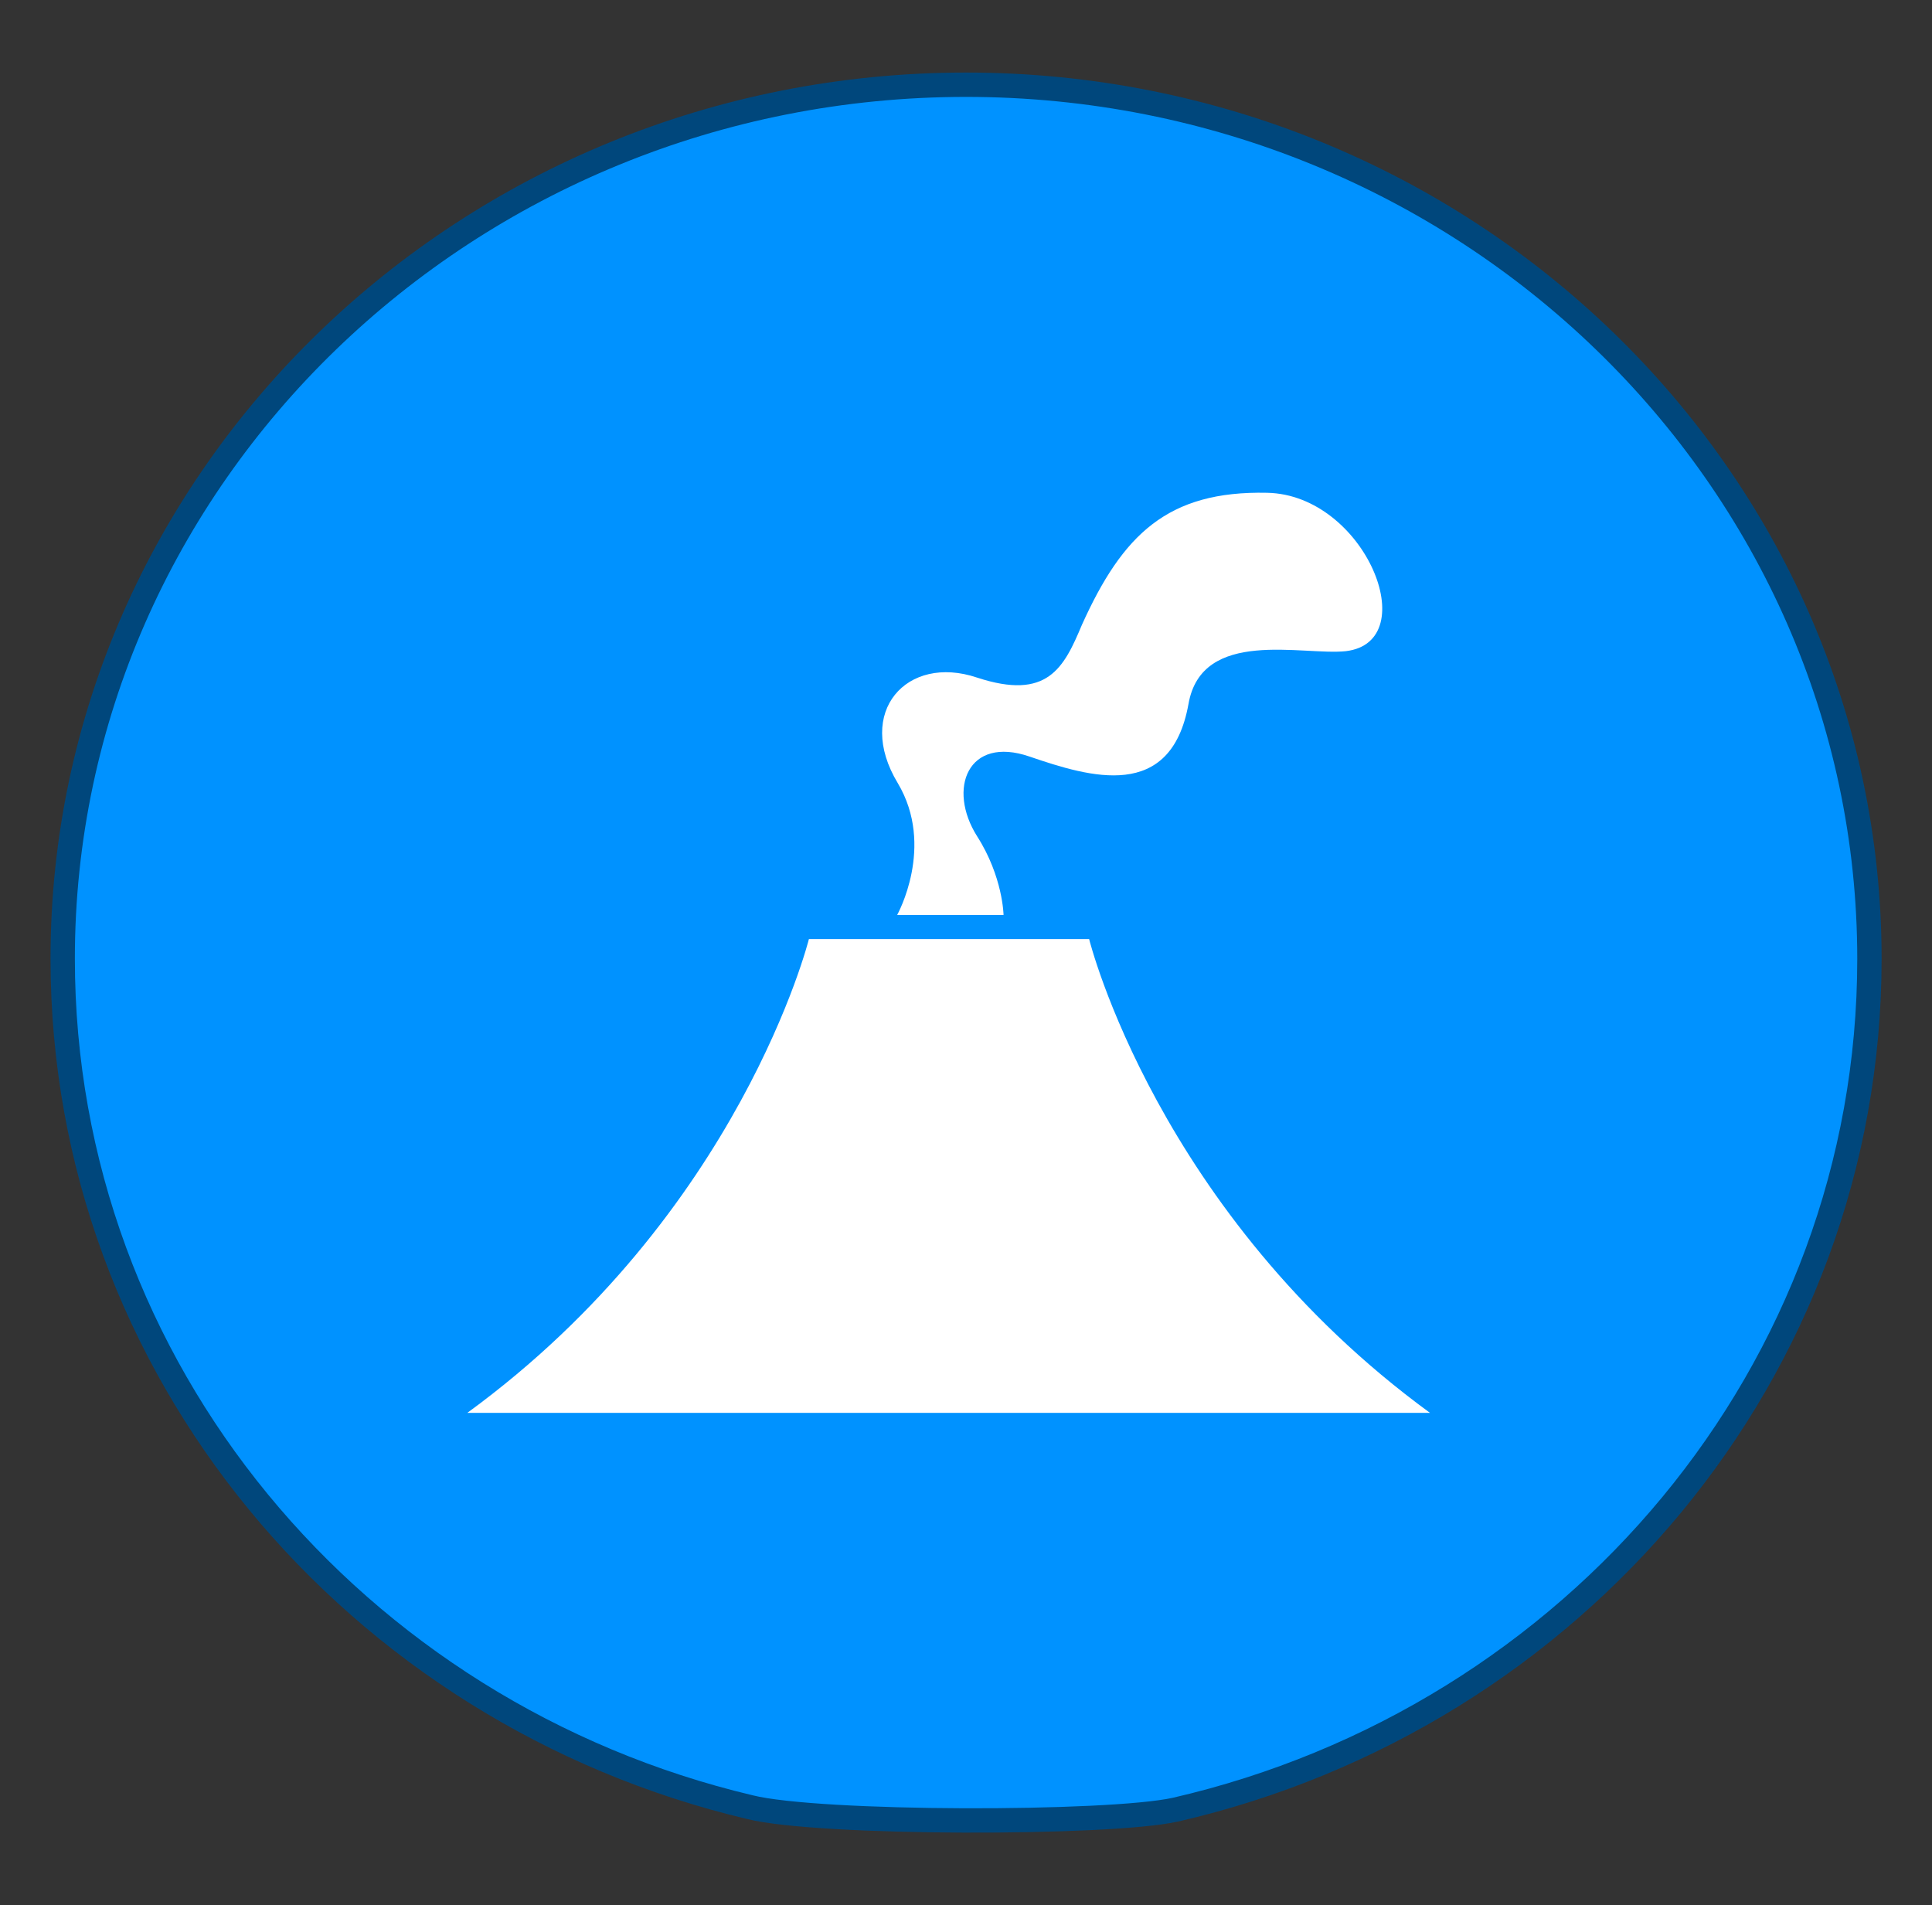<?xml version="1.0" encoding="utf-8"?>
<!-- Generator: Adobe Illustrator 16.0.0, SVG Export Plug-In . SVG Version: 6.00 Build 0)  -->
<!DOCTYPE svg PUBLIC "-//W3C//DTD SVG 1.1//EN" "http://www.w3.org/Graphics/SVG/1.1/DTD/svg11.dtd">
<svg version="1.1" id="Groupe" xmlns="http://www.w3.org/2000/svg" xmlns:xlink="http://www.w3.org/1999/xlink" x="0px" y="0px"
	 width="15.871px" height="15.65px" viewBox="0 0 15.871 15.65" enable-background="new 0 0 15.871 15.65" xml:space="preserve">
<rect x="0" y="0" width="15.871" height="15.65" fill="#333333" stroke="none"/>
<g id="PinColor_1_">
	<path id="vert" display="none" fill="#2ABF00" stroke="#1D7500" stroke-width="0.2" stroke-miterlimit="10" d="M15.357,7.877
		c0,3.391-2.428,6.235-5.702,6.989c-0.55,0.121-2.928,0.121-3.495-0.021c-3.241-0.768-5.645-3.596-5.645-6.97
		c0-3.958,3.325-7.179,7.421-7.179C12.03,0.696,15.357,3.917,15.357,7.877z"/>
	<path id="orange" display="none" fill="#FF8500" stroke="#7F4500" stroke-width="0.2" stroke-miterlimit="10" d="M15.357,7.877
		c0,3.391-2.428,6.235-5.702,6.989c-0.55,0.121-2.928,0.121-3.495-0.021c-3.241-0.768-5.645-3.596-5.645-6.97
		c0-3.958,3.325-7.179,7.421-7.179C12.03,0.696,15.357,3.917,15.357,7.877z"/>
	<path id="gris" display="none" fill="#A5A5A5" stroke="#595959" stroke-width="0.2" stroke-miterlimit="10" d="M15.357,7.877
		c0,3.391-2.428,6.235-5.702,6.989c-0.55,0.121-2.928,0.121-3.495-0.021c-3.241-0.768-5.645-3.596-5.645-6.97
		c0-3.958,3.325-7.179,7.421-7.179C12.03,0.696,15.357,3.917,15.357,7.877z"/>
	<path id="bleu" fill="#0092FF" stroke="#00477C" stroke-width="0.2" stroke-miterlimit="10" d="M15.357,7.877
		c0,3.391-2.428,6.235-5.702,6.989c-0.55,0.121-2.928,0.121-3.495-0.021c-3.241-0.768-5.645-3.596-5.645-6.97
		c0-3.958,3.325-7.179,7.421-7.179C12.03,0.696,15.357,3.917,15.357,7.877z"/>
</g>
<g id="IconsGroup">
	<g id="MinimalGroup" display="none">
		<path id="ElectionGroup" display="inline" fill="#565656" d="M12.204,4.56L9.646,3.467C9.575,3.436,9.48,3.455,9.435,3.519
			L8.702,4.433c-0.034,0.036-0.046,0.1-0.034,0.152C8.679,4.64,8.712,4.679,8.761,4.701L6.471,5.566
			c-0.192,0.066-0.359,0.201-0.464,0.38L5.248,7.209c-0.16,0.268-0.175,0.596-0.033,0.875l0.057,0.106H4.471
			c-0.102,0-0.181,0.083-0.181,0.183v3.463H3.742c-0.1,0-0.178,0.084-0.178,0.18c0,0.102,0.082,0.184,0.178,0.184h6.197
			c0.1,0,0.18-0.082,0.18-0.184c0-0.096-0.08-0.18-0.18-0.18H9.392V9.975c0-0.057-0.033-0.121-0.08-0.15
			C9.259,9.79,9.191,9.784,9.132,9.813C8.935,9.907,8.784,9.954,8.715,9.975c-0.014,0-0.03,0.01-0.04,0.018l-1.19,0.711
			c-0.19,0.111-0.405,0.176-0.622,0.176c-0.41,0-0.777-0.203-1.009-0.545c-0.188-0.273-0.253-0.602-0.181-0.926
			c0.068-0.32,0.26-0.598,0.532-0.771L6.38,8.526c0.127-0.074,0.24-0.145,0.338-0.208c0.072-0.041,0.1-0.129,0.078-0.209
			C6.753,7.963,6.681,7.833,6.605,7.733c0.278-0.119,0.655-0.337,0.847-0.558l0,0C7.492,7.2,7.54,7.227,7.59,7.252
			c0.005,0,0.005,0,0.011,0.003l0,0c0.133,0.066,0.302,0.133,0.503,0.172C7.893,7.692,7.679,8.018,7.596,8.233
			c-0.141,0.069-0.458,0.241-1.19,0.709C6.21,9.065,6.077,9.26,6.033,9.487C5.984,9.712,6.026,9.94,6.157,10.134
			c0.167,0.246,0.43,0.381,0.707,0.381c0.149,0,0.297-0.045,0.435-0.121l1.254-0.754c0.192-0.047,1.166-0.34,1.906-1.534
			c0.58-0.936,0.905-1.688,1.038-2.029l0.022,0.011c0.076,0.033,0.164,0.061,0.242,0.061c0.146,0,0.287-0.061,0.387-0.157
			c0.105-0.103,0.166-0.242,0.166-0.393v-0.87C12.308,4.654,12.269,4.585,12.204,4.56z"/>
	</g>
	<g id="FaibleGroup" display="none">
		<path id="FamineGroup" display="inline" fill="#F9F9F9" d="M10.31,10.981l-1.388,0.262l-2.26-1.234l0.823-1.02l1.846,0.613
			L10.31,10.981z M12.435,8.575v0.156l-1.459,0.461L9.539,9.395L7.689,8.782L7.253,8.575h0.25c-0.06-0.546-0.14-0.966-0.178-1.513
			l0,0C7.323,7.049,7.302,6.684,7.298,6.529C7.271,6.361,7.19,6.297,6.935,6.118C6.791,6.032,6.686,5.999,6.631,5.999
			c-0.094,0-0.178,0.102-0.199,0.414c0.413,0.068,0.439,0.523,0.439,0.523c0.037,0.323-0.125,0.795-0.489,0.92
			C5.709,8.081,5.774,6.78,6.157,6.466c0.011-0.375,0.116-0.721,0.475-0.734c0.144,0,0.289,0.062,0.453,0.166
			c0.076,0.051,0.144,0.095,0.198,0.149C7.276,5.919,7.271,5.792,7.271,5.659c0-0.276,0.042-0.569,0.286-0.782
			C7.681,4.761,7.818,4.698,7.962,4.7c0.36,0.021,0.58,0.332,0.715,0.648C8.825,5.283,9.015,5.252,9.232,5.33
			c0.558,0.188,0.861,1.163,0.63,1.497c-0.554,0.79-1.932-0.675-1.57-1.19c0,0,0.057-0.066,0.149-0.146
			c-0.109-0.282-0.322-0.53-0.48-0.518c-0.063,0-0.138,0.022-0.226,0.103C7.582,5.215,7.539,5.405,7.539,5.659
			c0,0.179,0.023,0.378,0.023,0.573c0,0.105,0.005,0.196,0.008,0.295c0.027,0.178,0.027,0.311,0.027,0.498
			c0.04,0.544,0.256,0.991,0.318,1.549H12.435z M8.541,5.601l1.051,1.142c-0.188-0.81-0.85-1.26-0.85-1.26L8.541,5.601z
			 M6.374,6.579L6.187,6.656c0,0-0.092,0.638,0,0.969L6.374,6.579z M5.438,10.423l0.831-0.5l0.864-1.07L6.867,8.575H4.952
			L4.571,9.341L5.438,10.423z M6.406,10.249l-1.471,1.006l0.192,0.242h3.393L8.511,11.45L6.406,10.249z M3.376,8.575v1.156
			l0.939-0.504l0.29-0.652H3.376z M9.812,9.641l0.914,1.332l1.709,0.402V9.854L11.204,9.46L9.812,9.641z M12.435,9.522V8.989
			l-0.961,0.258L12.435,9.522z M4.344,9.6l-0.967,0.459v1.438h0.707l1.055-0.861L4.344,9.6z M9.409,11.497h2.215l-1.056-0.254
			L9.409,11.497z"/>
		<path id="CycloneGroup" display="inline" fill="#FFFFFF" d="M7.938,5.463c-0.048,0-0.094-0.005-0.141-0.005
			c-0.416,0-0.804,0.107-1.141,0.292C7.26,3.69,8.771,3.505,8.771,3.505S5.43,3.79,5.43,7.689c0.002,0,0.002,0,0.007,0
			c0,0.044-0.004,0.088-0.004,0.139c0,0.41,0.108,0.806,0.294,1.146C3.662,8.362,3.483,6.852,3.483,6.852s0.28,3.344,4.183,3.344
			c0-0.004,0-0.004,0-0.008c0.045,0.002,0.088,0.008,0.137,0.008c0.416,0,0.805-0.107,1.145-0.295
			c-0.611,2.066-2.125,2.246-2.125,2.246s3.348-0.281,3.348-4.184c-0.006,0-0.006,0-0.006,0c0-0.047,0.006-0.094,0.006-0.138
			c0-0.417-0.105-0.808-0.296-1.146C11.937,7.283,12.124,8.8,12.124,8.8s-0.278-3.341-4.186-3.341
			C7.938,5.46,7.938,5.463,7.938,5.463z"/>
		<path id="tsunamiGroup" display="inline" fill="#FFFFFF" d="M12.004,10.579c-6.889,0.391-4.96-4.873-3.179-4.419
			c-0.184,0.112-0.301,0.5-0.188,0.756C8.761,7.2,9.168,7.354,9.402,7.296C9.951,7.155,9.976,6.382,9.78,5.967
			C9.568,5.549,9.021,5.021,8.064,5.021c-2.299,0-3.877,1.178-4.468,3.198v2.977h8.408V10.579z"/>
		<path id="earthquakeGroup" display="inline" fill="#FFFFFF" d="M10.249,8.087c-0.116,0-0.228,0.065-0.282,0.174L9.509,9.12
			L8.945,7.463C8.898,7.339,8.784,7.253,8.65,7.247C8.513,7.244,8.396,7.322,8.349,7.446L7.96,8.362L7.348,4.693
			c-0.028-0.151-0.175-0.268-0.319-0.26C6.867,4.439,6.737,4.541,6.717,4.696L6.177,8.95l-0.44-2.282
			C5.712,6.535,5.602,6.43,5.463,6.413C5.331,6.397,5.199,6.466,5.133,6.587l-0.718,1.5H3.306v0.638h1.316
			c0.122,0,0.235-0.066,0.289-0.18l0.387-0.804l0.623,3.242c0.03,0.146,0.164,0.254,0.311,0.254c0.005,0,0.008,0,0.011,0
			c0.157-0.002,0.287-0.117,0.306-0.275l0.532-4.185l0.447,2.751c0.025,0.145,0.136,0.248,0.278,0.268
			c0.144,0.012,0.276-0.063,0.33-0.193l0.478-1.137l0.532,1.566c0.045,0.117,0.148,0.197,0.275,0.209
			c0.131,0.008,0.249-0.057,0.307-0.17l0.715-1.35h1.367V8.087H10.249z"/>
	</g>
	<g id="ImportantGroup" display="none">
		<path id="enlevementGroup" display="inline" fill="#FFFFFF" d="M11.64,3.226c-0.271,0-0.485,0.218-0.485,0.486V5.69
			c0.122,0.025,0.231,0.072,0.325,0.163c0.254,0.251,0.261,0.668,0.012,0.922l-0.924,0.947l-0.127-0.124l0.923-0.941
			c0.18-0.193,0.177-0.495-0.011-0.681c-0.058-0.057-0.127-0.098-0.205-0.118c-0.08-0.021-0.159-0.021-0.237-0.005
			c-0.095,0.02-0.171,0.066-0.231,0.132C10.132,6.546,9.585,7.107,9.039,7.67C8.898,7.808,8.65,8.123,8.656,8.45
			c0.006,0.301,0,0.609,0,0.912c-0.07-0.061-0.154-0.1-0.254-0.117C8.119,9.194,7.868,9.366,7.771,9.618H7.63
			c0-0.066,0-0.139,0-0.207c0.005-0.313-0.006-0.645,0-0.961c0.011-0.321-0.243-0.642-0.377-0.777
			c-0.548-0.566-1.091-1.127-1.639-1.69c-0.062-0.063-0.145-0.11-0.232-0.13c-0.08-0.02-0.162-0.017-0.243,0.005
			C5.064,5.878,4.992,5.919,4.938,5.977C4.749,6.162,4.743,6.463,4.923,6.657l0.922,0.94L5.724,7.722L4.803,6.775
			C4.554,6.521,4.56,6.104,4.813,5.853C4.907,5.765,5.016,5.718,5.131,5.69V3.712c0-0.269-0.22-0.486-0.486-0.486
			c-0.271,0-0.486,0.218-0.486,0.486v3.422c0,0.113,0.045,0.215,0.11,0.298L5.923,9.61H5.78c-0.322,0-0.581,0.264-0.581,0.59
			c0,0.215,0.119,0.393,0.294,0.492c-0.173,0.107-0.294,0.287-0.294,0.494c0,0.324,0.259,0.584,0.581,0.584h0.178v0.326h1.624
			c0.084,0.086,0.184,0.146,0.302,0.172c0.038,0.008,0.066,0.01,0.1,0.01c0.289,0,0.532-0.203,0.581-0.484v-0.021h0.104
			c0,0.107,0,0.217,0.012,0.326h1.646v-0.324h0.177c0.317,0,0.583-0.26,0.583-0.584c0-0.209-0.119-0.395-0.296-0.496
			c0.177-0.102,0.296-0.279,0.296-0.494c0-0.324-0.266-0.586-0.583-0.586h-0.141l1.651-2.179c0.069-0.086,0.113-0.185,0.113-0.298
			V3.718C12.126,3.445,11.908,3.226,11.64,3.226z M5.485,10.2c0-0.16,0.134-0.291,0.294-0.291h1.918l-0.102,0.586H5.78
			C5.62,10.489,5.485,10.36,5.485,10.2z M5.485,11.19c0-0.162,0.134-0.295,0.294-0.295h1.746l-0.1,0.588H5.78
			C5.62,11.483,5.485,11.354,5.485,11.19z M8.272,11.741c-0.026,0.158-0.196,0.262-0.337,0.238c-0.079-0.01-0.144-0.053-0.189-0.117
			c-0.045-0.063-0.06-0.141-0.049-0.221L8.02,9.768c0.026-0.141,0.148-0.242,0.292-0.242c0.018,0,0.034,0,0.048,0.002
			C8.521,9.561,8.626,9.71,8.597,9.87L8.272,11.741z M10.8,11.19c0,0.164-0.127,0.293-0.291,0.293H8.611l0.1-0.588h1.799
			C10.668,10.899,10.8,11.03,10.8,11.19z M10.8,10.2c0,0.158-0.127,0.293-0.291,0.293H8.784l0.096-0.57c0-0.002,0-0.008,0-0.01h1.63
			C10.668,9.909,10.8,10.042,10.8,10.2z"/>
	</g>
	<g id="EleveGroup" display="none">
		<path id="attackGroup" display="inline" fill="#FFFFFF" d="M10.066,8.495l2.242-1.441l-2.17-0.229l0.59-2.517L9.193,5.9
			L8.761,4.099L8.12,5.775L6.359,3.51l0.552,2.839L5.348,6.002c0,0,0.475,0.909,0.742,1.458L3.581,7.283L5.852,8.61l-0.65,0.666
			l1.053-0.188L5.51,11.729l2.219-1.857l0.58,1.438L8.9,10.165l1.912,1.975l-0.961-2.65l2.104,0.217L10.066,8.495z"/>
	</g>
	<g id="ExtremeGroup" display="none">
		<path id="rebelionGroup" display="inline" fill="#FFFFFF" d="M9.502,5.146C9.502,6.06,8.759,6.8,7.852,6.8
			c-0.917,0-1.658-0.74-1.658-1.654c0-0.917,0.741-1.653,1.658-1.653C8.761,3.491,9.502,4.229,9.502,5.146z M5.087,12.161h1.007
			h0.057l0.039-0.078l0.366-0.359L6.21,11.649L5.68,11.536L5.087,12.161z M12.007,5.452l-0.354,0.355l0.021,0.025l-0.289,0.285
			c0.041,0.039,0.076,0.073,0.109,0.115l0.29-0.29l0.058,0.054l0.35-0.356L12.007,5.452z M9.724,7.286L9.568,7.441l0.018,0.042
			l0.039,0.083L7.211,9.981l0.257,0.063c0.24,0.049,0.445,0.186,0.58,0.396c0.02,0.027,0.025,0.063,0.038,0.094l0.005-0.008
			l0.178,0.115l0.062-0.014l0.701,0.512l0.477-0.646l-1.051-0.82l0.028-0.068h0.178l1.024-1.207l0.117-1.081L9.724,7.286z
			 M10.845,6.217c-0.315-0.033-0.619,0.202-0.652,0.525l-0.045,0.353l0,0l-0.021,0.254l-0.115,1.08L10,8.532L9.939,8.606
			L9.017,9.692l0.689,0.537l0.255,0.197l-0.149,0.199l0.037,0.066c0.096,0.207,0.306,0.334,0.531,0.334c0.032,0,0.065,0,0.1-0.008
			c0.26-0.041,0.459-0.254,0.485-0.516l0.397-3.641C11.402,6.543,11.166,6.253,10.845,6.217z M9.642,10.868l-0.338,0.465
			l-0.193,0.262l-0.268-0.193l-0.583-0.42l-0.05,0.012l-0.023-0.012c0,0.051,0,0.098-0.014,0.146
			c-0.008,0.047-0.025,0.094-0.045,0.139c-0.033,0.084-0.085,0.154-0.138,0.229l0.042,0.094c0.039,0.094,0.096,0.213,0.161,0.32
			l0.167,0.252h1.244L9.642,10.868z M7.276,11.854c-0.011,0-0.029-0.004-0.046-0.004c0,0.023-0.005,0.039-0.005,0.039l0.141,0.271
			h0.334l0.218-0.076c-0.074-0.115-0.134-0.238-0.191-0.365C7.59,11.8,7.443,11.854,7.276,11.854z M7.763,10.602
			c-0.022-0.035-0.062-0.066-0.094-0.094c-0.02-0.021-0.033-0.047-0.062-0.061c-0.056-0.041-0.132-0.078-0.209-0.094l-0.254-0.053
			l-0.59-0.123l0,0L6.03,10.065l-0.201-0.039l-0.33-0.074L5.475,9.948l0.057-0.059l0.227-0.225l0.24-0.24
			c0.019,0.17,0.029,0.297,0.029,0.299l0.079,0.018l0.728,0.158l0.15-0.152l2.257-2.264L9.187,7.355l0.018-0.014
			c-0.325-0.097-0.71-0.16-1.196-0.16H7.852H7.692c-0.342,0-0.685,0.028-1.021,0.101c-0.582,0.132-0.942,0.7-1.332,1.086
			C4.93,8.77,4.533,9.188,4.139,9.602C4.051,9.696,3.962,9.79,3.869,9.878c-0.15,0.158-0.207,0.381-0.15,0.588
			c0.062,0.209,0.232,0.363,0.447,0.414l0.78,0.168l0.332,0.068l1.878,0.4c0.042,0.006,0.082,0.01,0.122,0.01
			c0.273,0,0.521-0.184,0.58-0.469c0.022-0.111,0.006-0.207-0.029-0.303l-0.034-0.08C7.783,10.653,7.771,10.634,7.763,10.602z
			 M6.935,12.05l-0.057-0.107l0.032-0.117l0.003-0.023l-0.094-0.027L6.49,12.161h0.504L6.935,12.05z"/>
	</g>
	<path id="displacedGroup" display="none" fill="#FFFFFF" d="M7.897,4.585c0.069,0.428-0.219,0.828-0.645,0.899
		C6.827,5.56,6.418,5.267,6.352,4.844c-0.068-0.43,0.218-0.836,0.647-0.902C7.426,3.867,7.828,4.16,7.897,4.585z M7.655,7.695
		l0.693,1.107c0.1,0.158,0.302,0.207,0.464,0.113C8.97,8.821,9.021,8.622,8.933,8.458L8.761,8.142
		c-0.156-0.275-0.303-0.549-0.458-0.82L7.995,6.759C7.96,6.692,7.928,6.623,7.89,6.543C7.701,6.145,7.404,5.527,6.75,5.582
		C6.192,5.632,5.625,5.9,5.069,6.372c-0.658,0.519-1.122,1.27-1.136,1.309c-0.022,0.03-0.045,0.063-0.059,0.094c0,0,0,0-0.006,0.003
		l0,0C3.809,7.897,3.777,8.002,3.852,8.14c0.063,0.103,0.178,0.171,0.3,0.171c0.149,0,0.224-0.072,0.297-0.177l0,0l0,0
		c0.022-0.031,0.043-0.063,0.062-0.097C4.514,8.031,4.9,7.404,5.503,6.899c0.181-0.144,0.359-0.242,0.523-0.295L5.893,8.211
		c-0.013,0.157-0.064,0.436-0.107,0.59l-0.3,1.053c-0.036,0.131-0.152,0.354-0.238,0.459l-0.811,1.002
		c-0.105,0.133-0.221,0.275-0.128,0.479c0.06,0.119,0.178,0.189,0.312,0.189c0.155,0,0.241-0.09,0.348-0.207l0.82-0.883
		c0.147-0.158,0.336-0.434,0.433-0.625L6.628,9.44l1.507,2.529c0.074,0.125,0.169,0.281,0.375,0.281l0,0
		c0.114,0,0.223-0.061,0.287-0.156c0.109-0.168,0.033-0.32-0.029-0.459L7.544,8.989c-0.047-0.102-0.07-0.314-0.054-0.428
		L7.655,7.695z M8.929,10.448h1.821v0.541l1.817-1.047L10.75,8.895V9.44H8.929V10.448z"/>
	<path id="eruptionGroup" fill="#FFFFFF" d="M8.458,6.215c0.5,0.171,1.16,0.37,1.305-0.431c0.109-0.63,0.938-0.397,1.293-0.435
		c0.646-0.077,0.159-1.284-0.646-1.301C9.591,4.03,9.222,4.392,8.888,5.132C8.739,5.488,8.605,5.756,8.026,5.566
		C7.45,5.372,7.021,5.847,7.375,6.433c0.31,0.52-0.005,1.083-0.005,1.083h0.874c0,0-0.005-0.314-0.217-0.646
		C7.78,6.48,7.95,6.04,8.458,6.215z M3.839,11.606c2.244-1.637,2.806-3.892,2.806-3.892h2.302c0,0,0.558,2.255,2.8,3.892H3.839z"/>
	<path id="returnedGroup" display="none" fill="#FFFFFF" d="M7.9,4.585c0.066,0.428-0.22,0.828-0.647,0.899
		c-0.427,0.072-0.835-0.218-0.9-0.646c-0.07-0.428,0.216-0.831,0.645-0.9C7.426,3.867,7.828,4.157,7.9,4.585z M7.655,7.692
		l0.693,1.11c0.1,0.158,0.302,0.205,0.464,0.113C8.97,8.817,9.021,8.622,8.933,8.458L8.761,8.139
		c-0.154-0.272-0.303-0.547-0.453-0.82l-0.314-0.56C7.96,6.692,7.93,6.623,7.89,6.543C7.701,6.145,7.404,5.524,6.75,5.582
		C6.196,5.629,5.627,5.894,5.069,6.366C4.409,6.89,3.944,7.642,3.931,7.678C3.912,7.711,3.889,7.741,3.875,7.775L3.869,7.778l0,0
		C3.809,7.897,3.777,8.002,3.852,8.14c0.063,0.103,0.178,0.174,0.3,0.174c0.149,0,0.224-0.071,0.294-0.177l0,0l0,0
		c0.02-0.033,0.042-0.066,0.063-0.099C4.514,8.032,4.9,7.408,5.499,6.9c0.187-0.146,0.365-0.246,0.529-0.301L5.893,8.211
		c-0.013,0.157-0.064,0.436-0.107,0.59l-0.3,1.053c-0.036,0.133-0.152,0.354-0.243,0.459l-0.805,1.002
		c-0.105,0.133-0.221,0.275-0.128,0.479c0.06,0.119,0.178,0.189,0.312,0.189c0.155,0,0.241-0.09,0.348-0.207l0.82-0.883
		c0.146-0.158,0.335-0.434,0.427-0.625l0.41-0.828l1.506,2.529c0.072,0.125,0.172,0.281,0.375,0.281l0,0
		c0.115,0,0.223-0.061,0.291-0.16c0.104-0.164,0.03-0.32-0.029-0.451l-1.222-2.65c-0.044-0.102-0.07-0.314-0.057-0.428L7.655,7.692z
		 M12.728,8.258c0-1.107-0.9-2.002-2.006-2.002h-0.85v1.008h0.854c0.545,0,0.992,0.444,0.992,0.994c0,0.542-0.438,0.991-0.992,0.991
		h-0.18V8.706L8.734,9.753l1.813,1.049V10.26h0.199l0,0C11.839,10.243,12.728,9.354,12.728,8.258z"/>
	<path id="epidemieGroup" display="none" fill="#FFFFFF" d="M11.392,8.175c0-1.969-1.541-3.568-3.48-3.667
		c0.857,0.078,1.525,0.705,1.525,1.461c0,0.26-0.088,0.5-0.228,0.712C8.823,6.3,8.297,6.065,7.711,6.065
		c-0.58,0-1.108,0.235-1.49,0.616C6.089,6.468,6,6.228,6,5.968c0-0.756,0.662-1.381,1.525-1.461C5.584,4.61,4.043,6.209,4.043,8.175
		c0,0.591,0.146,1.152,0.396,1.65C4.096,9.048,4.304,8.173,4.952,7.802c0.227-0.13,0.475-0.18,0.73-0.168
		C5.63,7.811,5.602,7.99,5.602,8.181c0,0.978,0.666,1.792,1.57,2.035c-0.016,0.02-0.034,0.039-0.046,0.063v0.004
		c-0.03,0.063-0.065,0.121-0.11,0.168c-0.098,0.129-0.208,0.242-0.353,0.322c-0.648,0.375-1.513,0.115-2.017-0.578
		c0.659,1,1.784,1.66,3.071,1.66c1.271,0,2.388-0.646,3.056-1.629c-0.514,0.67-1.358,0.918-2.002,0.549
		c-0.227-0.133-0.39-0.328-0.501-0.559c0.896-0.242,1.559-1.061,1.559-2.035c0-0.188-0.026-0.367-0.069-0.544
		c0.254-0.014,0.506,0.036,0.732,0.168c0.629,0.362,0.845,1.194,0.535,1.95C11.259,9.278,11.392,8.741,11.392,8.175z M8.104,9.589
		c-0.016-0.307,0.052-0.623,0.204-0.93L8.064,8.518C7.978,8.612,7.852,8.667,7.718,8.667c-0.138,0-0.263-0.057-0.354-0.146
		L7.125,8.655C7.283,8.96,7.345,9.282,7.328,9.593C6.706,9.419,6.244,8.858,6.244,8.181c0-0.13,0.023-0.251,0.054-0.367
		c0.272,0.136,0.521,0.351,0.707,0.632l0.249-0.144C7.243,8.261,7.226,8.219,7.226,8.175c0-0.229,0.156-0.414,0.37-0.467V7.424
		C7.253,7.399,6.948,7.297,6.69,7.129c0.26-0.26,0.625-0.42,1.021-0.42s0.767,0.166,1.03,0.425c-0.258,0.168-0.566,0.27-0.903,0.295
		v0.282c0.207,0.055,0.366,0.238,0.366,0.467c0,0.044-0.012,0.085-0.023,0.125l0.249,0.141c0.183-0.283,0.433-0.495,0.702-0.633
		c0.028,0.118,0.055,0.237,0.055,0.364C9.185,8.858,8.726,9.415,8.104,9.589z"/>
</g>
</svg>
